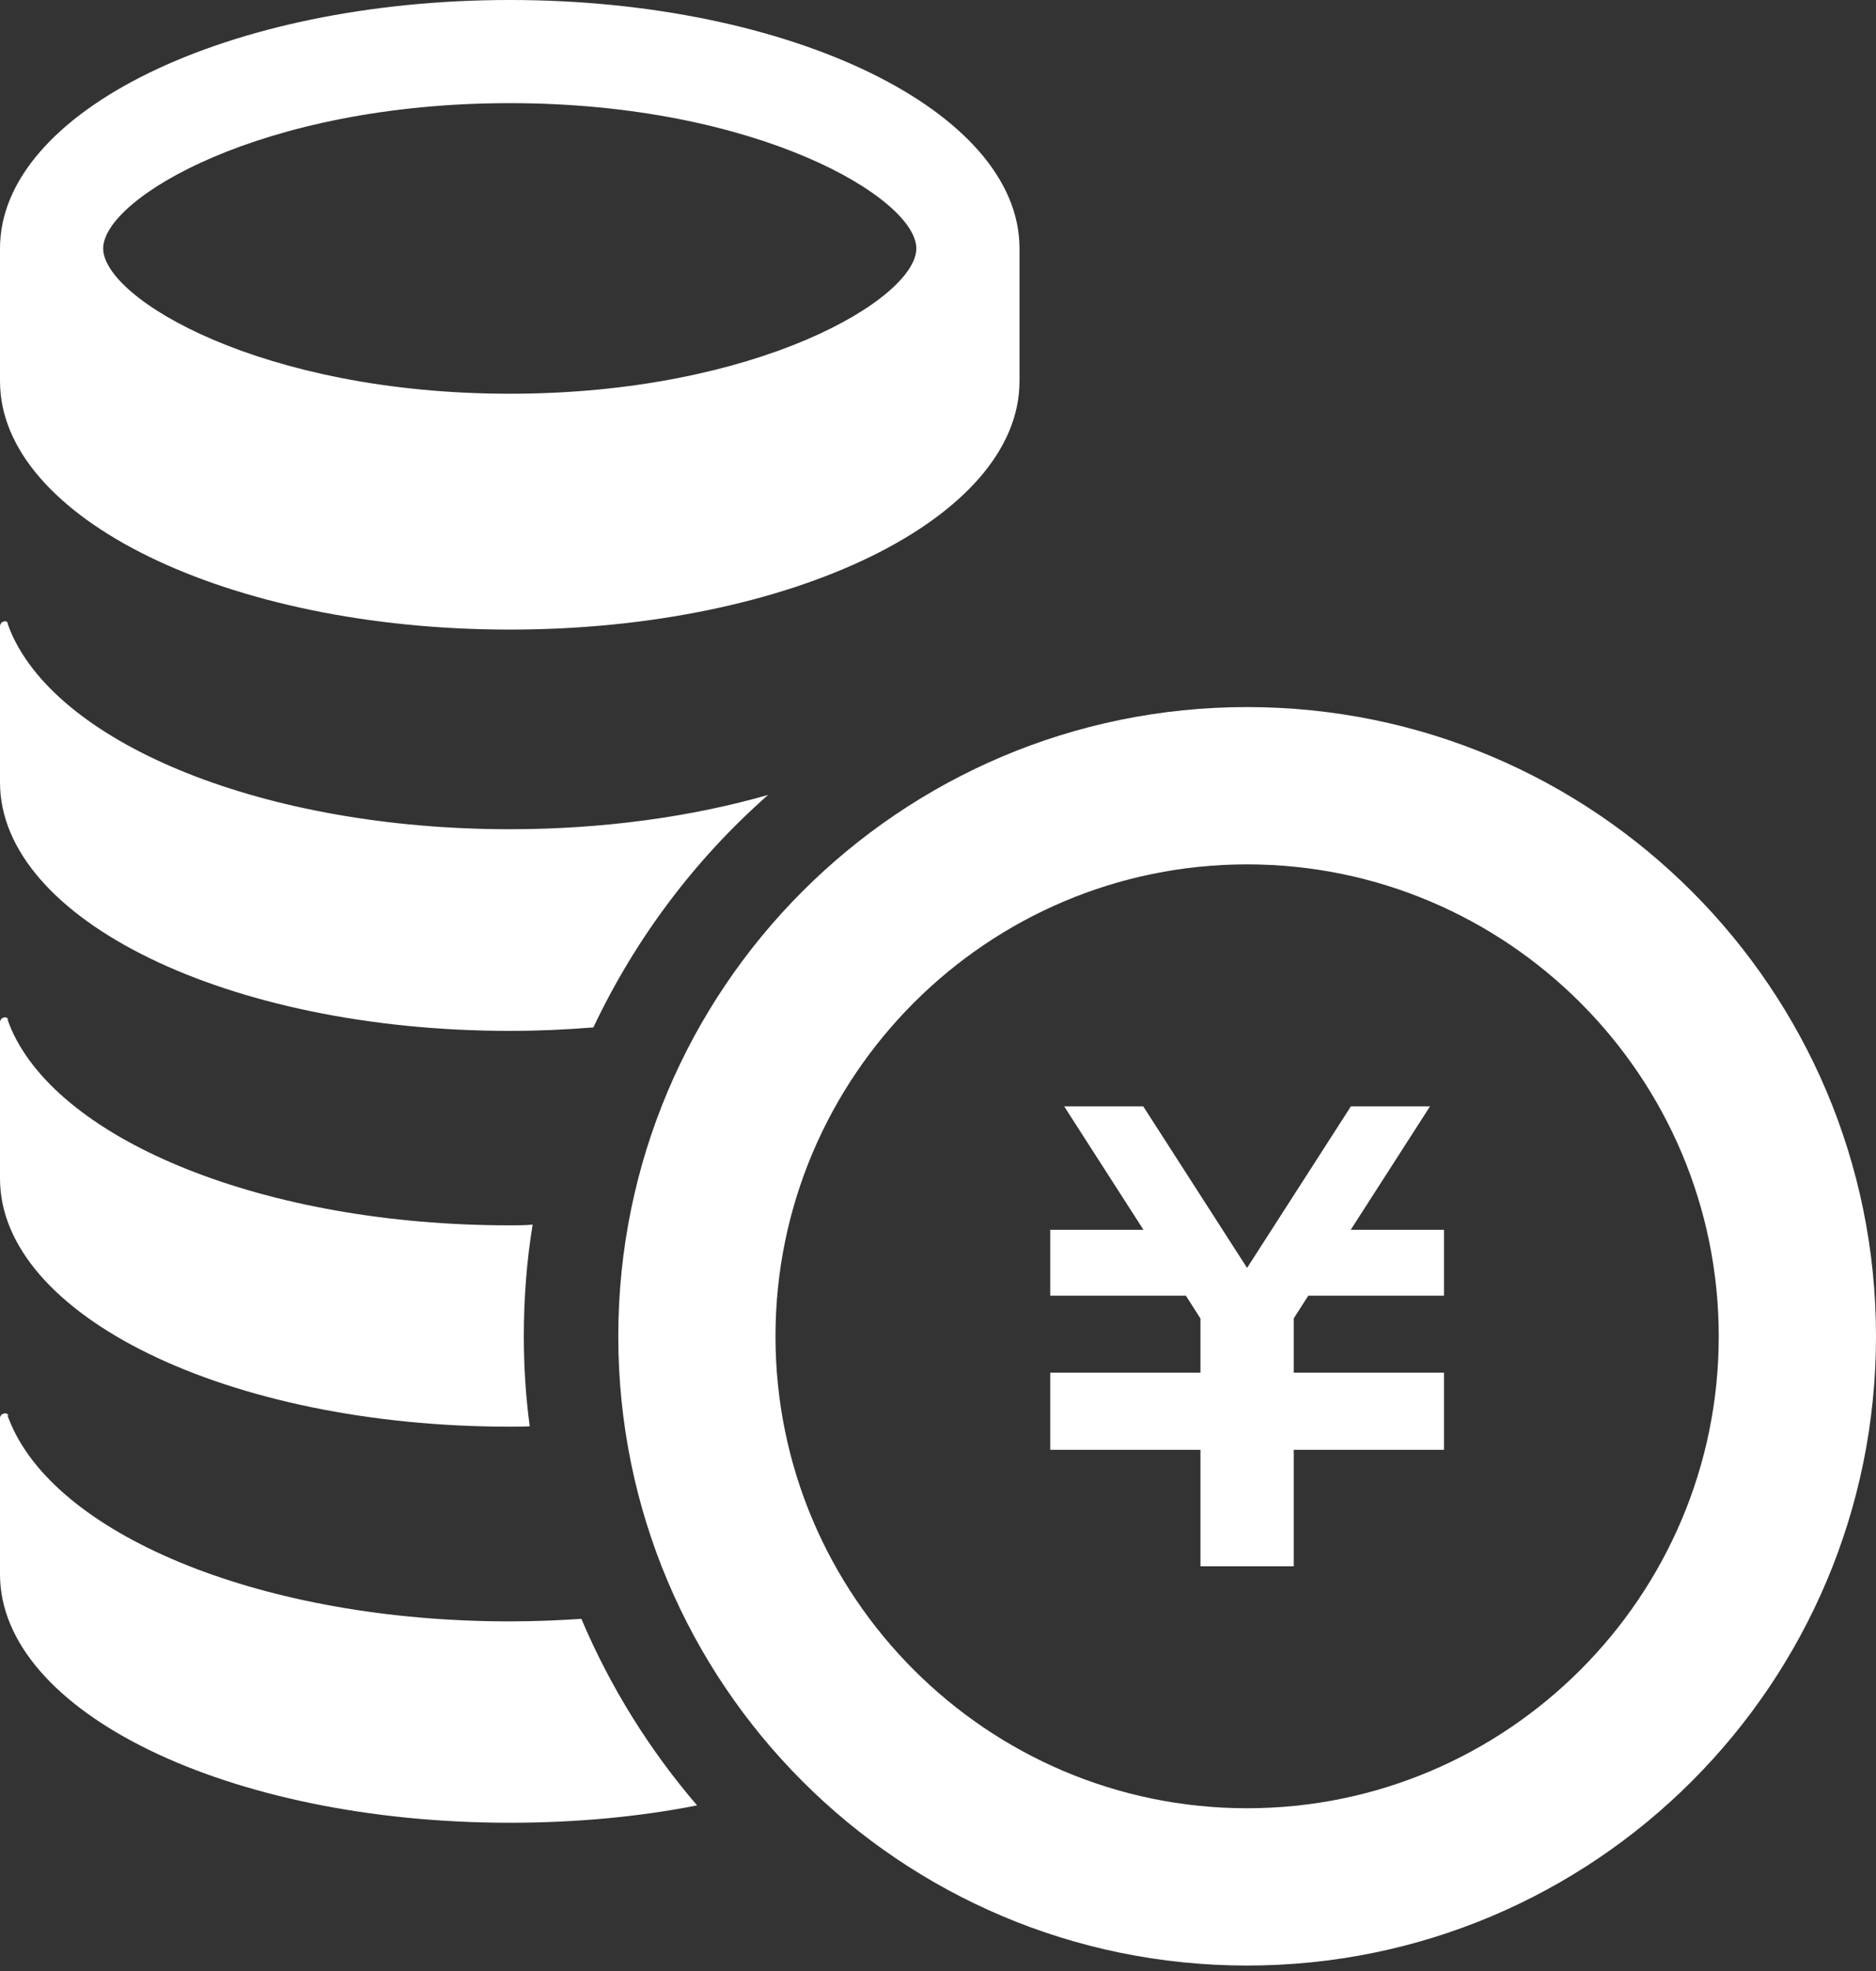 <svg width="40" height="42" viewBox="0 0 40 42" fill="none" xmlns="http://www.w3.org/2000/svg">
<rect x="0" y="0" width="40" height="42" fill="#333333" stroke="none"/>
<path d="M10.87 0C4.866 0 0 2.37 0 5.294V8.122C0 11.046 4.866 13.416 10.87 13.416C16.871 13.416 21.738 11.046 21.738 8.122V5.294C21.738 2.37 16.871 0 10.87 0ZM10.87 2.198C16.162 2.198 19.538 4.231 19.538 5.294C19.538 6.358 16.162 8.39 10.87 8.39C5.575 8.39 2.2 6.358 2.2 5.294C2.2 4.231 5.575 2.198 10.87 2.198Z" fill="white"/>
<path d="M10.868 17.67C12.879 17.67 14.762 17.401 16.378 16.939C14.822 18.306 13.549 19.996 12.652 21.893C12.074 21.94 11.478 21.967 10.868 21.967C4.867 21.967 0 19.593 0 16.67V13.347C0 13.293 0.041 13.245 0.095 13.239C0.12 13.232 0.148 13.245 0.167 13.273C0.155 13.273 0.167 13.311 0.242 13.493C1.293 15.88 5.651 17.67 10.868 17.67Z" fill="white"/>
<path d="M11.169 28.476C11.169 29.128 11.21 29.764 11.295 30.393C11.156 30.401 11.014 30.401 10.868 30.401C4.867 30.401 0 28.034 0 25.112V21.779C0 21.732 0.041 21.686 0.095 21.678C0.138 21.673 0.166 21.699 0.187 21.73C0.161 21.696 0.134 21.678 0.242 21.934C1.293 24.319 5.651 26.111 10.868 26.111C11.03 26.111 11.197 26.111 11.357 26.096C11.229 26.874 11.169 27.665 11.169 28.476Z" fill="white"/>
<path d="M14.863 38.471C13.629 38.714 12.282 38.841 10.868 38.841C4.867 38.841 0 36.475 0 33.545V30.219C0 30.166 0.041 30.125 0.095 30.119C0.135 30.112 0.174 30.132 0.188 30.173C0.161 30.14 0.128 30.107 0.242 30.367C1.293 32.76 5.651 34.55 10.868 34.55C11.384 34.55 11.9 34.529 12.396 34.496C13.012 35.951 13.851 37.293 14.863 38.471Z" fill="white"/>
<path d="M30.789 27.61H27.895L27.586 28.092V29.25H30.789V29.255V30.659V30.894H27.586V33.376H25.596V30.894H22.393V30.659V29.255V29.25H25.596V28.095L25.285 27.61H22.393V26.206H24.381L22.69 23.575H24.376L26.59 27.018L28.804 23.575H30.491L28.8 26.206H30.789V27.61Z" fill="white"/>
<path d="M26.59 18.419C32.135 18.419 36.647 22.931 36.647 28.476C36.647 34.02 32.135 38.532 26.59 38.532C21.047 38.532 16.535 34.02 16.535 28.476C16.535 22.931 21.047 18.419 26.59 18.419ZM26.59 15.067C19.184 15.067 13.183 21.071 13.183 28.476C13.183 35.881 19.184 41.884 26.59 41.884C33.996 41.884 40 35.881 40 28.476C40 21.071 33.996 15.067 26.59 15.067Z" fill="white"/>
</svg>
